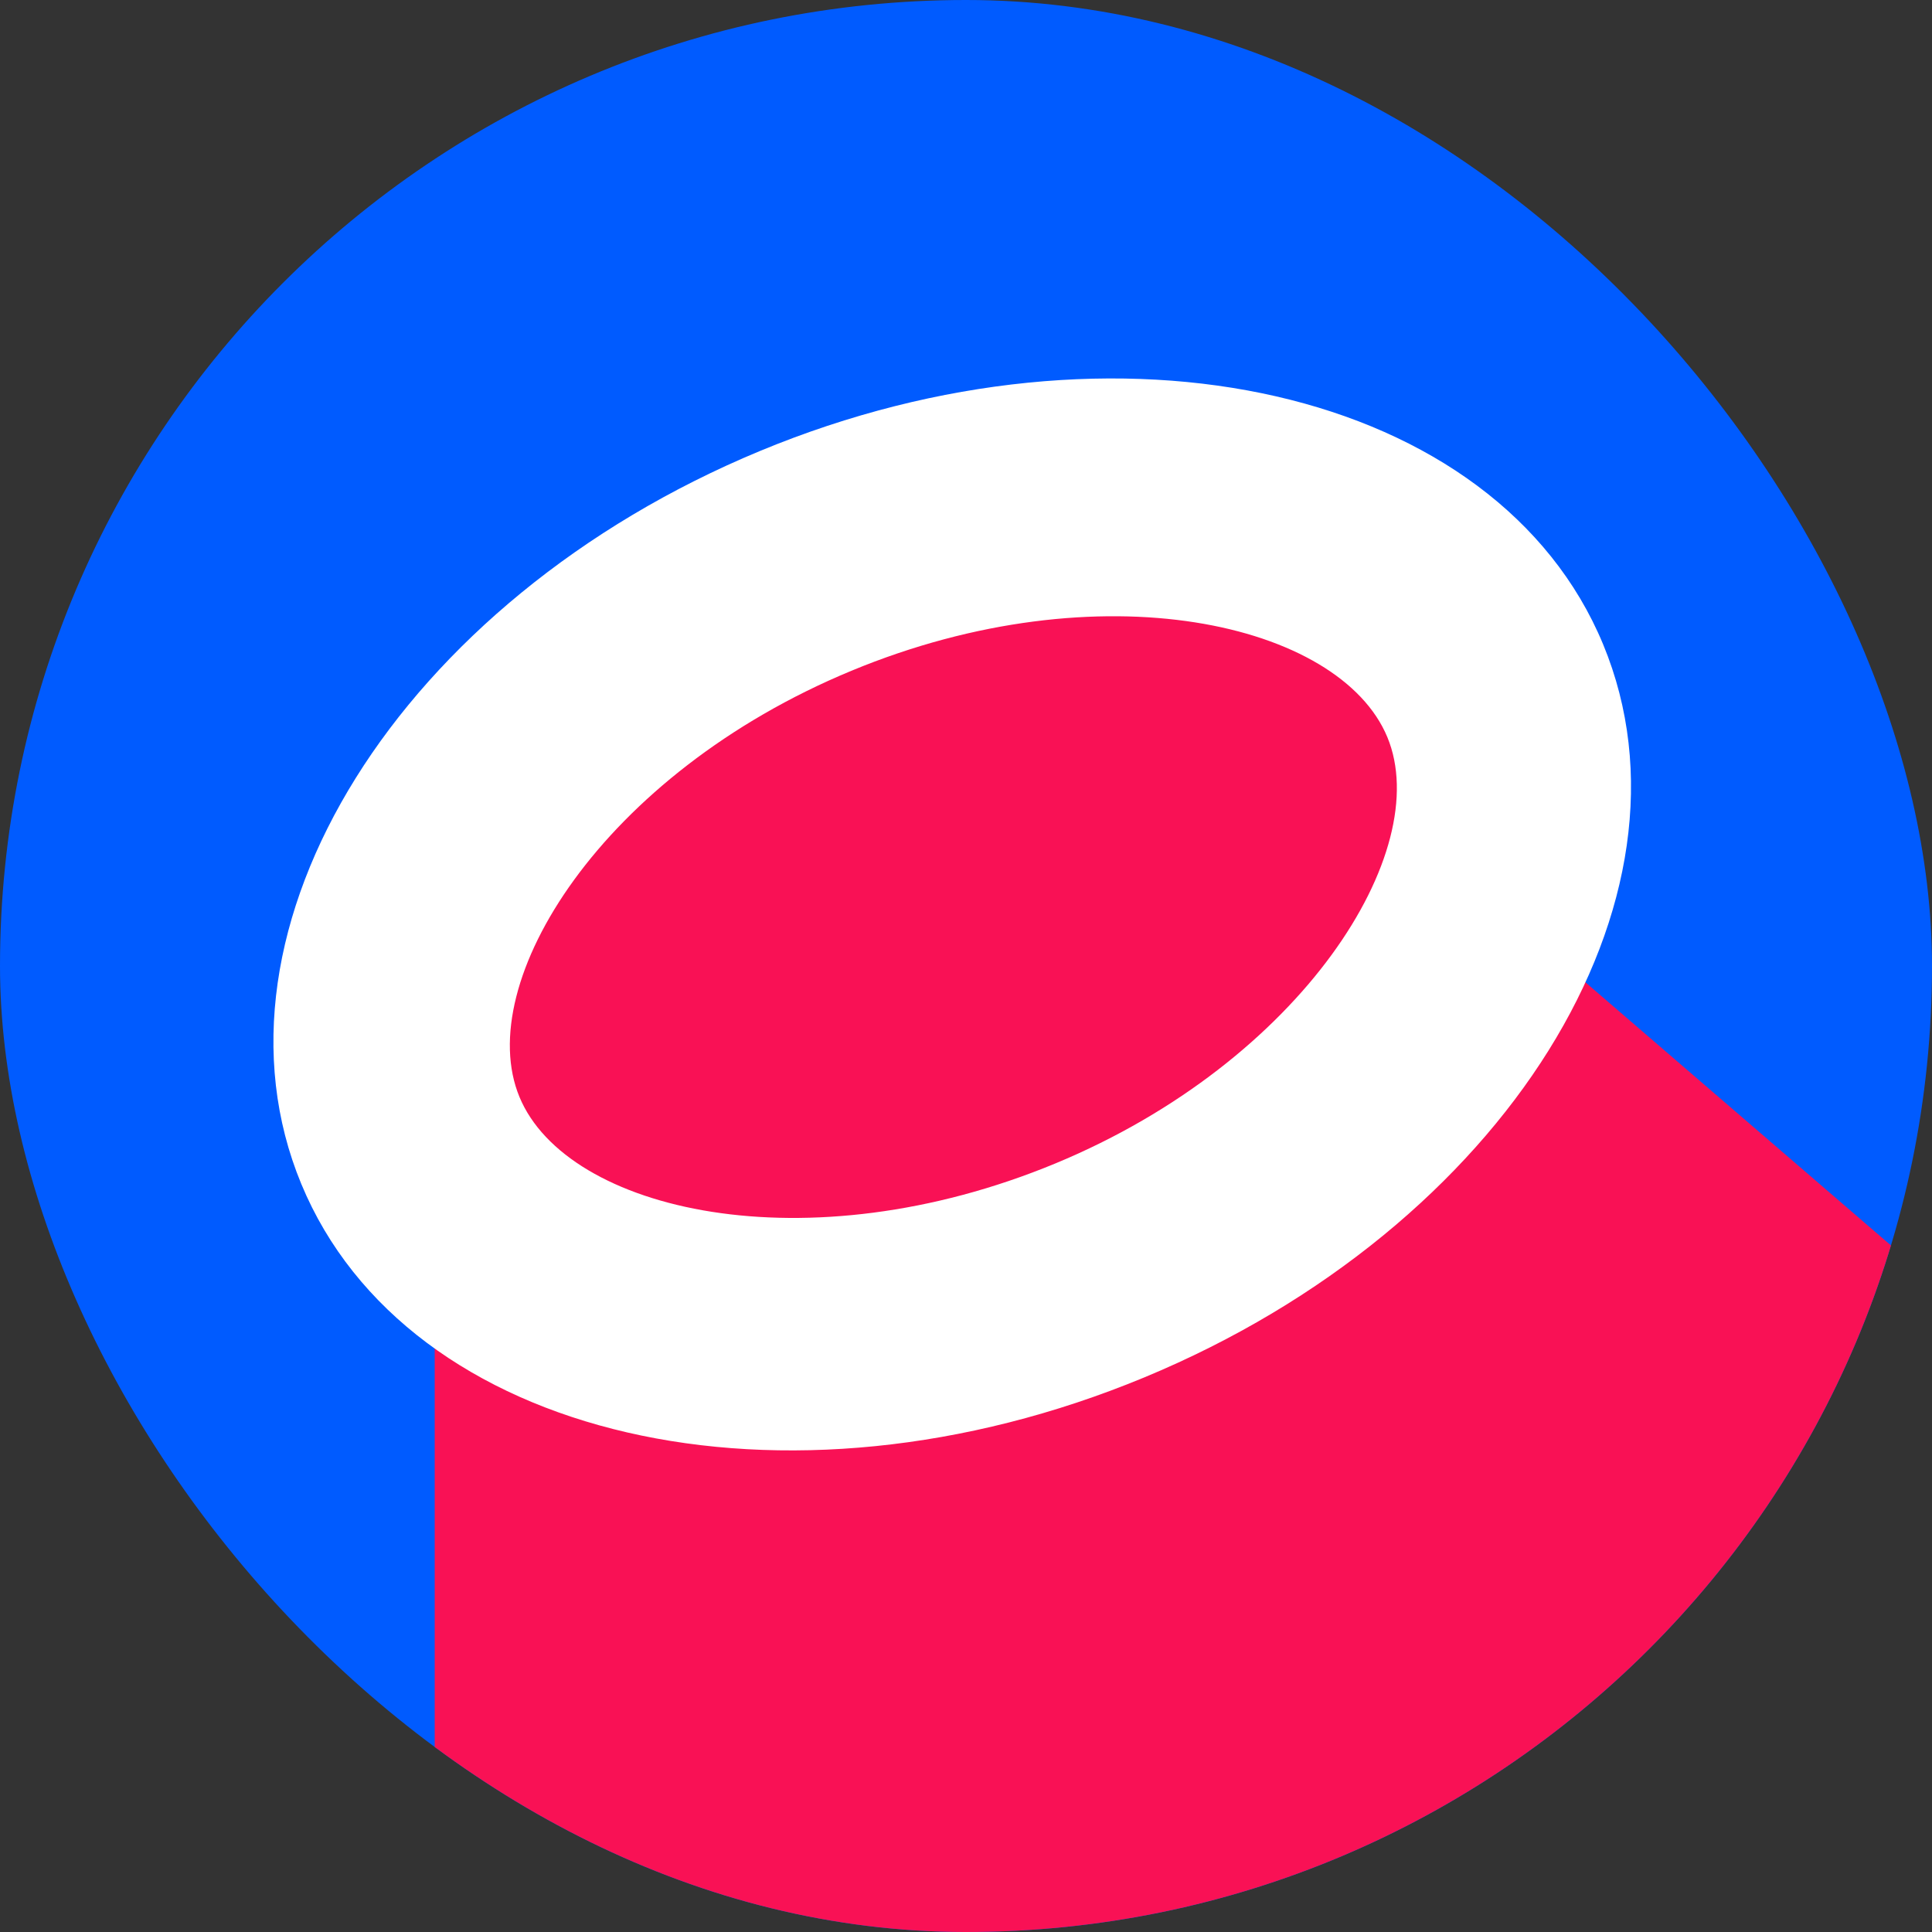<svg width="104" height="104" viewBox="0 0 104 104" fill="none" xmlns="http://www.w3.org/2000/svg">
<rect x="0" y="0" width="104" height="104" fill="#333333" stroke="none"/>
<g clip-path="url(#clip0_4915_942)">
<rect width="104" height="104" rx="52" fill="#005BFF"/>
<path d="M23.4 49.296V97.552V106.6H96.943L109.2 73.424L84.686 52.312L72.429 31.2H44.85L23.4 49.296Z" fill="#F91155"/>
<path d="M40.919 24.273C21.506 32.321 10.527 50.005 16.22 63.736C21.912 77.467 42.183 82.195 61.596 74.147C81.009 66.099 91.988 48.414 86.296 34.684C80.603 20.952 60.174 16.29 40.919 24.273ZM56.819 62.625C43.404 68.187 30.516 65.207 27.964 59.052C25.412 52.897 32.411 41.672 45.827 36.11C59.242 30.548 72.13 33.528 74.682 39.683C77.234 45.839 70.077 57.129 56.819 62.625Z" fill="white"/>
</g>
<defs>
<clipPath id="clip0_4915_942">
<rect width="104" height="104" rx="52" fill="white"/>
</clipPath>
</defs>
</svg>
